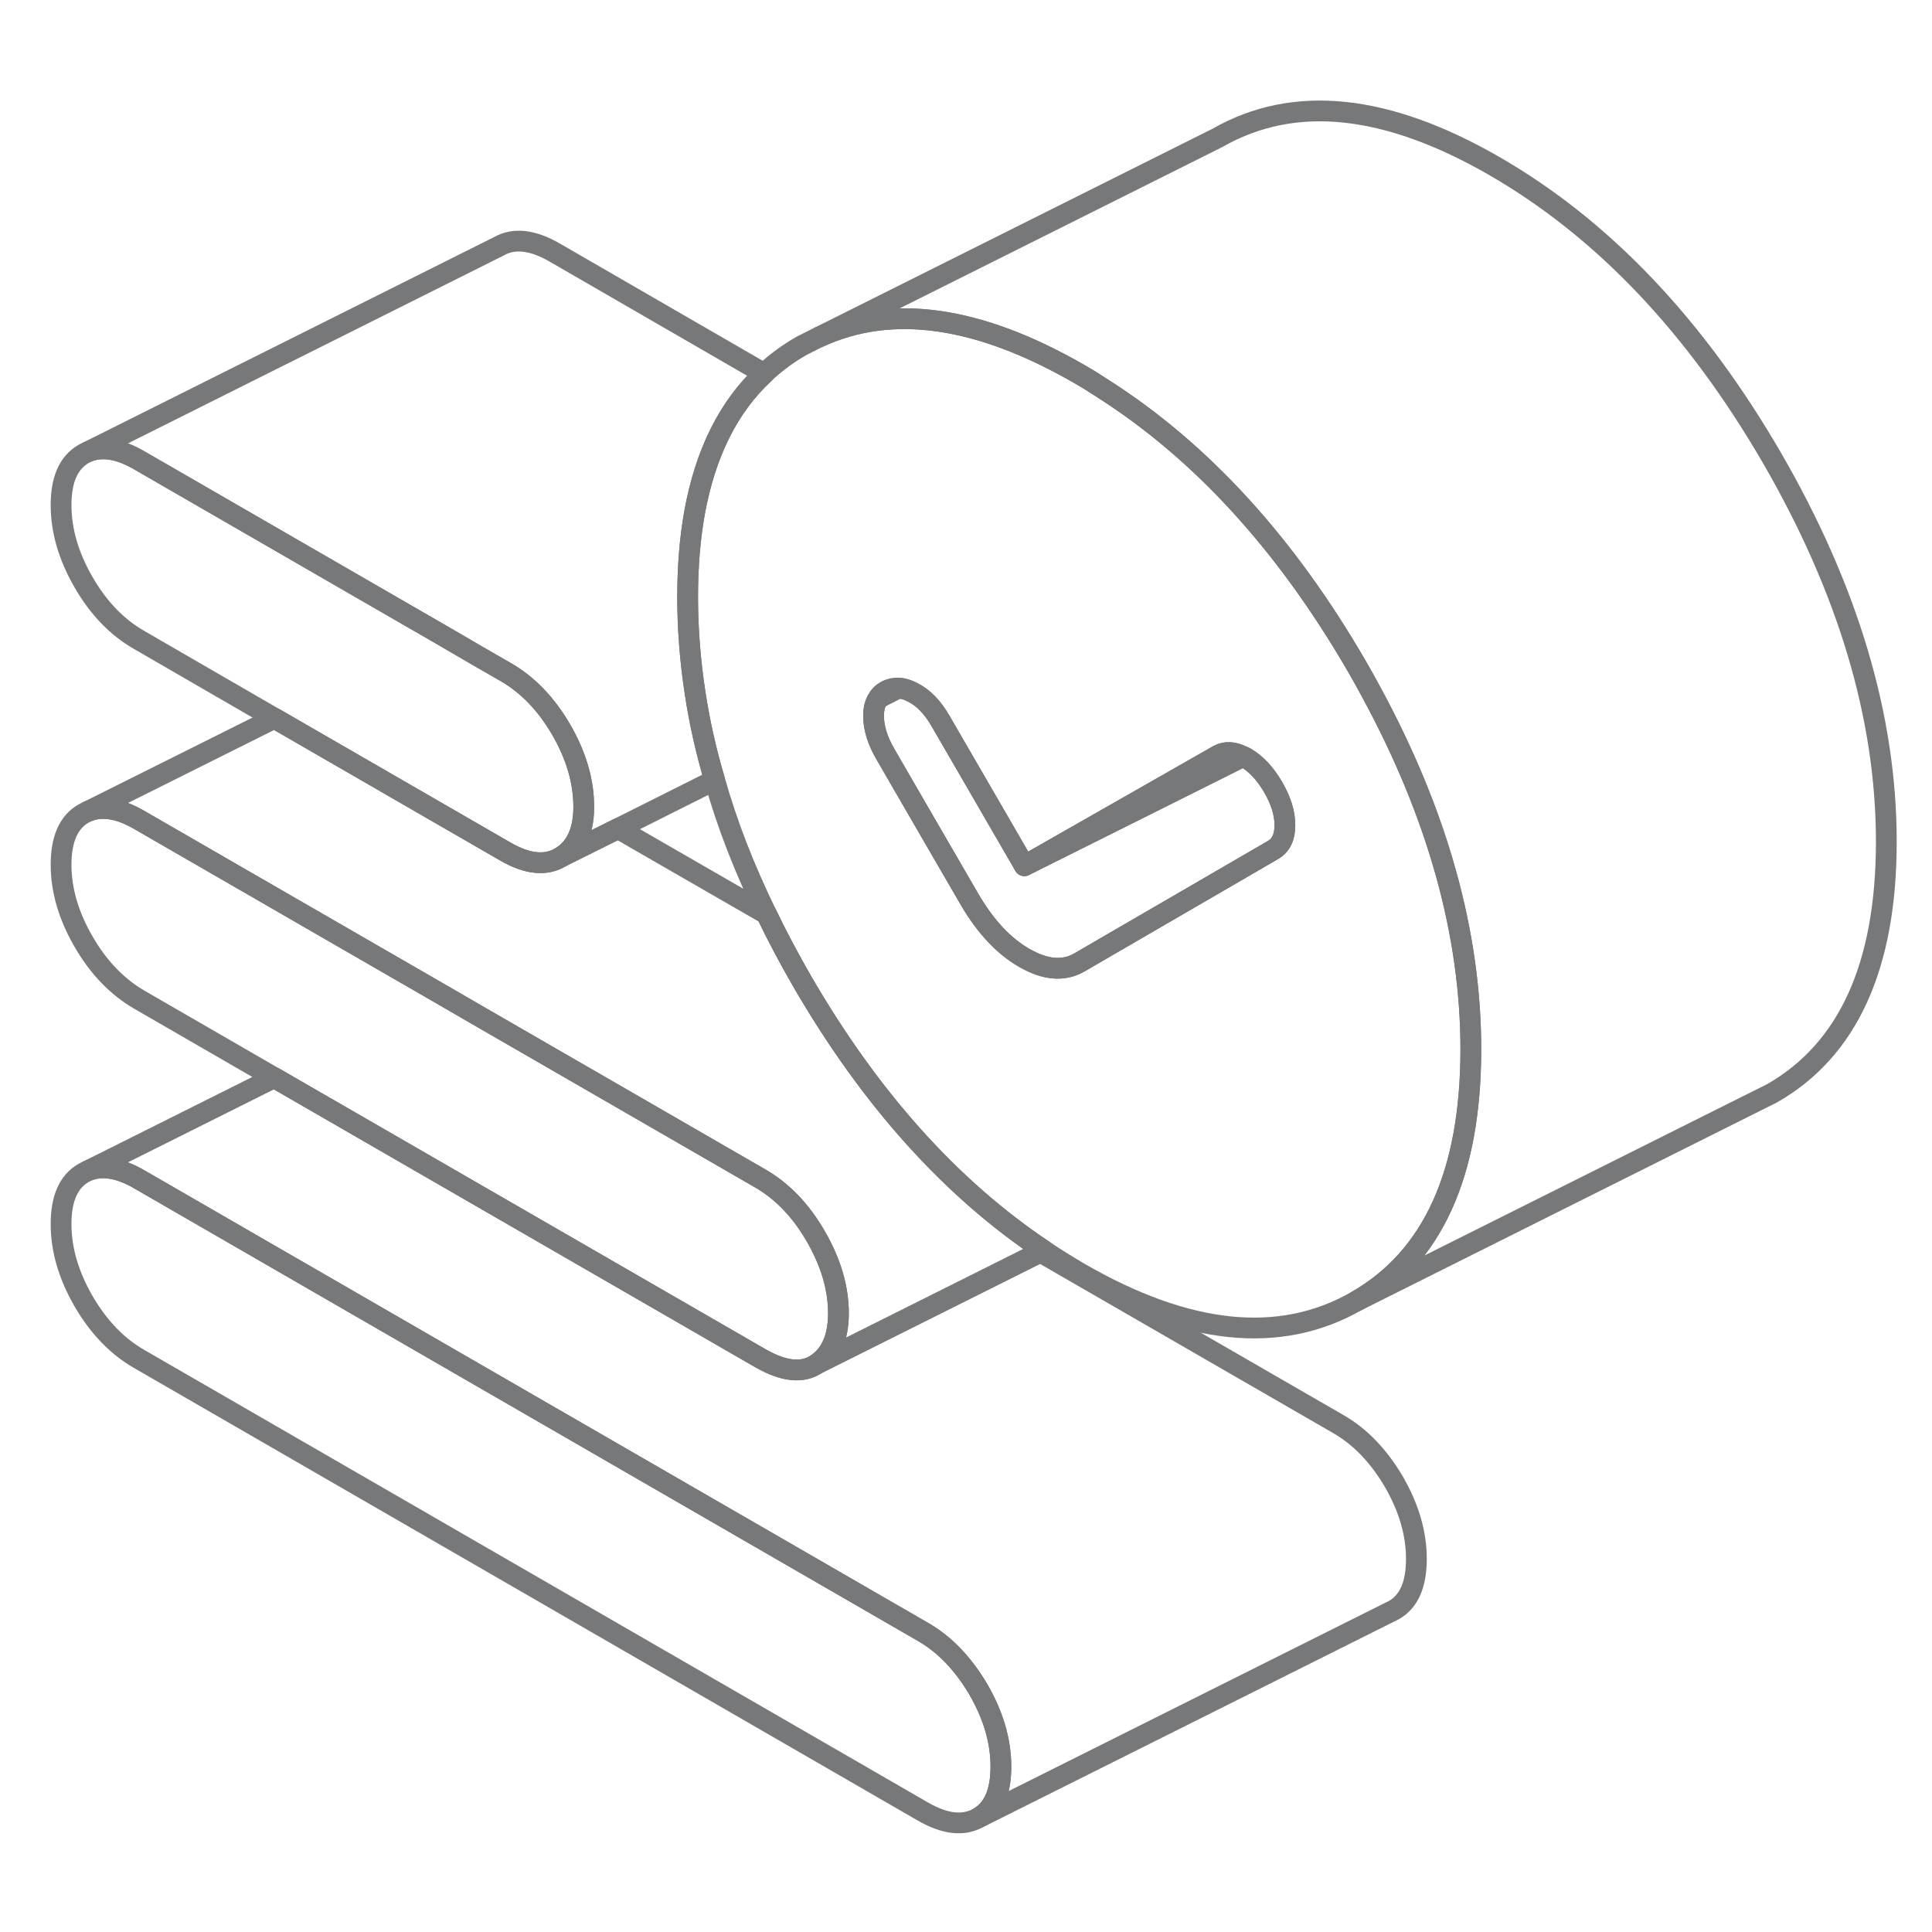 <svg id="SvgjsSvg1043" width="288" height="288" xmlns="http://www.w3.org/2000/svg" version="1.1" xmlns:xlink="http://www.w3.org/1999/xlink" xmlns:svgjs="http://svgjs.com/svgjs"><defs id="SvgjsDefs1044"></defs><g id="SvgjsG1045"><svg xmlns="http://www.w3.org/2000/svg" fill="none" stroke-linecap="round" stroke-linejoin="round" viewBox="0 0 93 87" width="288" height="288"><path stroke="#767879" d="M48.18 82.042C48.18 83.272 47.82 84.092 47.1 84.502 46.37 84.912 45.48 84.812 44.41 84.192L6.71 62.422C5.64 61.812 4.74 60.872 4.02 59.632 3.3 58.382 2.94 57.152 2.94 55.922 2.94 54.692 3.3 53.882 4.02 53.462L4.24 53.352C4.92 53.082 5.75 53.212 6.71 53.772L44.41 75.542C45.48 76.152 46.37 77.092 47.1 78.332 47.82 79.582 48.18 80.812 48.18 82.042zM66.011 30.322C65.781 29.892 65.541 29.462 65.291 29.032 61.881 23.162 57.821 18.722 53.101 15.712 52.721 15.462 52.341 15.223 51.951 15.002 47.111 12.213 42.941 11.612 39.431 13.222L38.611 13.633C37.941 14.012 37.331 14.462 36.781 14.982 35.061 16.582 33.951 18.822 33.431 21.692 33.211 22.932 33.101 24.282 33.101 25.753 33.101 27.223 33.221 28.812 33.461 30.362 33.671 31.742 33.981 33.142 34.401 34.552 35.001 36.682 35.841 38.833 36.901 41.002 37.411 42.072 37.991 43.152 38.611 44.232 41.881 49.872 45.751 54.192 50.241 57.192 50.801 57.572 51.371 57.922 51.951 58.263 57.161 61.273 61.611 61.733 65.291 59.633 68.951 57.542 70.791 53.522 70.801 47.552V47.513C70.801 41.943 69.201 36.202 66.011 30.322zM61.281 37.912L61.061 38.042 53.931 42.182 51.951 43.332C51.201 43.762 50.321 43.692 49.311 43.112 48.301 42.532 47.431 41.592 46.671 40.292L44.671 36.842 42.621 33.302C42.241 32.652 42.051 32.032 42.051 31.462 42.051 31.122 42.121 30.843 42.271 30.622 42.341 30.473 42.471 30.363 42.621 30.273 42.811 30.163 43.021 30.113 43.251 30.122 43.471 30.133 43.701 30.202 43.941 30.332 44.441 30.582 44.881 31.032 45.261 31.682L49.311 38.672 58.241 33.582 58.641 33.352C58.991 33.162 59.381 33.182 59.831 33.412H59.841C59.841 33.412 59.921 33.452 59.961 33.472 60.461 33.762 60.901 34.233 61.281 34.883 61.661 35.532 61.851 36.142 61.851 36.722 61.851 37.302 61.661 37.692 61.281 37.912z" class="colorStroke229EFF svgStroke"></path><path stroke="#767879" d="M68.18 72.043C68.18 73.272 67.82 74.093 67.1 74.503L66.88 74.612 47.1 84.503C47.82 84.093 48.18 83.272 48.18 82.043 48.18 80.812 47.82 79.582 47.1 78.332 46.37 77.093 45.48 76.153 44.41 75.543L6.71 53.773C5.75 53.213 4.92 53.083 4.24 53.352L13.2 48.873 36.59 62.373C37.72 63.023 38.63 63.123 39.32 62.653L50.08 57.273 64.41 65.543C65.48 66.153 66.37 67.093 67.1 68.332 67.82 69.582 68.18 70.812 68.18 72.043zM59.831 33.413L58.52 34.073 49.31 38.672 58.24 33.583 58.641 33.353C58.99 33.163 59.38 33.182 59.831 33.413z" class="colorStroke229EFF svgStroke"></path><path stroke="#767879" d="M61.85 36.722C61.85 37.303 61.66 37.693 61.28 37.913L61.06 38.042 53.93 42.182 51.95 43.333C51.2 43.763 50.32 43.693 49.31 43.112 48.3 42.532 47.43 41.593 46.67 40.292L44.67 36.843 42.62 33.303C42.24 32.653 42.05 32.032 42.05 31.462 42.05 31.122 42.12 30.843 42.27 30.623L43.25 30.123C43.47 30.133 43.7 30.203 43.94 30.332 44.44 30.582 44.88 31.032 45.26 31.683L49.31 38.672 58.52 34.072 59.83 33.413H59.84C59.84 33.413 59.92 33.453 59.96 33.472 60.46 33.763 60.9 34.233 61.28 34.883 61.66 35.533 61.85 36.142 61.85 36.722zM33.46 30.363C33.67 31.742 33.98 33.142 34.4 34.553L29.75 36.883 27.02 38.243C27.72 37.803 28.08 37.032 28.1 35.922V35.843C28.1 34.612 27.74 33.383 27.02 32.133 26.3 30.893 25.4 29.953 24.33 29.343L22.94 28.543 21.24 27.552 6.71 19.163C5.75 18.602 4.92 18.473 4.24 18.743L24.02 8.853C24.74 8.443 25.64 8.542 26.71 9.162L36.78 14.982C35.06 16.582 33.95 18.823 33.43 21.692 33.21 22.933 33.1 24.283 33.1 25.753 33.1 27.223 33.22 28.812 33.46 30.363z" class="colorStroke229EFF svgStroke"></path><path stroke="#767879" d="M28.1 35.843V35.922C28.08 37.032 27.72 37.803 27.02 38.242C26.3 38.693 25.4 38.612 24.33 37.992L13.21 31.573L6.71 27.812C5.64 27.203 4.74 26.273 4.02 25.023C3.3 23.773 2.94 22.543 2.94 21.312C2.94 20.082 3.3 19.273 4.02 18.852L4.24 18.742C4.92 18.473 5.75 18.602 6.71 19.162L21.24 27.552L22.94 28.542L24.33 29.343C25.4 29.953 26.3 30.892 27.02 32.133C27.74 33.383 28.1 34.612 28.1 35.843Z" class="colorStroke229EFF svgStroke"></path><path stroke="#767879" d="M50.24 57.193L39.32 62.653C39.99 62.193 40.34 61.413 40.36 60.303V60.222C40.36 58.992 39.99 57.763 39.27 56.513C38.55 55.263 37.65 54.333 36.59 53.722L22.94 45.843L21.23 44.852L6.71 36.472C5.75 35.913 4.92 35.782 4.24 36.053L13.21 31.573L24.33 37.993C25.4 38.613 26.3 38.693 27.02 38.243L29.75 36.883L36.9 41.003C37.41 42.073 37.99 43.153 38.61 44.233C41.88 49.873 45.75 54.193 50.24 57.193Z" class="colorStroke229EFF svgStroke"></path><path stroke="#767879" d="M40.36 60.223V60.303C40.34 61.413 39.99 62.193 39.32 62.653 38.63 63.123 37.72 63.023 36.59 62.373L13.2 48.873 6.71 45.123C5.64 44.503 4.74 43.573 4.02 42.323 3.3 41.083 2.94 39.843 2.94 38.623 2.94 37.403 3.3 36.572 4.02 36.163L4.24 36.053C4.92 35.782 5.75 35.913 6.71 36.473L21.23 44.853 22.94 45.843 36.59 53.723C37.65 54.333 38.55 55.263 39.27 56.513 39.99 57.763 40.36 58.993 40.36 60.223zM90.801 37.513C90.801 43.502 88.961 47.542 85.291 49.633L84.471 50.042 65.291 59.633C68.951 57.542 70.791 53.523 70.801 47.553V47.513C70.801 41.943 69.201 36.203 66.011 30.323 65.781 29.892 65.541 29.462 65.291 29.032 61.881 23.162 57.821 18.723 53.101 15.713 52.721 15.463 52.341 15.223 51.951 15.002 47.111 12.213 42.941 11.613 39.431 13.223L58.611 3.633C62.291 1.533 66.731 1.993 71.951 5.003 77.161 8.013 81.611 12.692 85.291 19.032 88.961 25.372 90.801 31.532 90.801 37.513z" class="colorStroke229EFF svgStroke"></path></svg></g></svg>